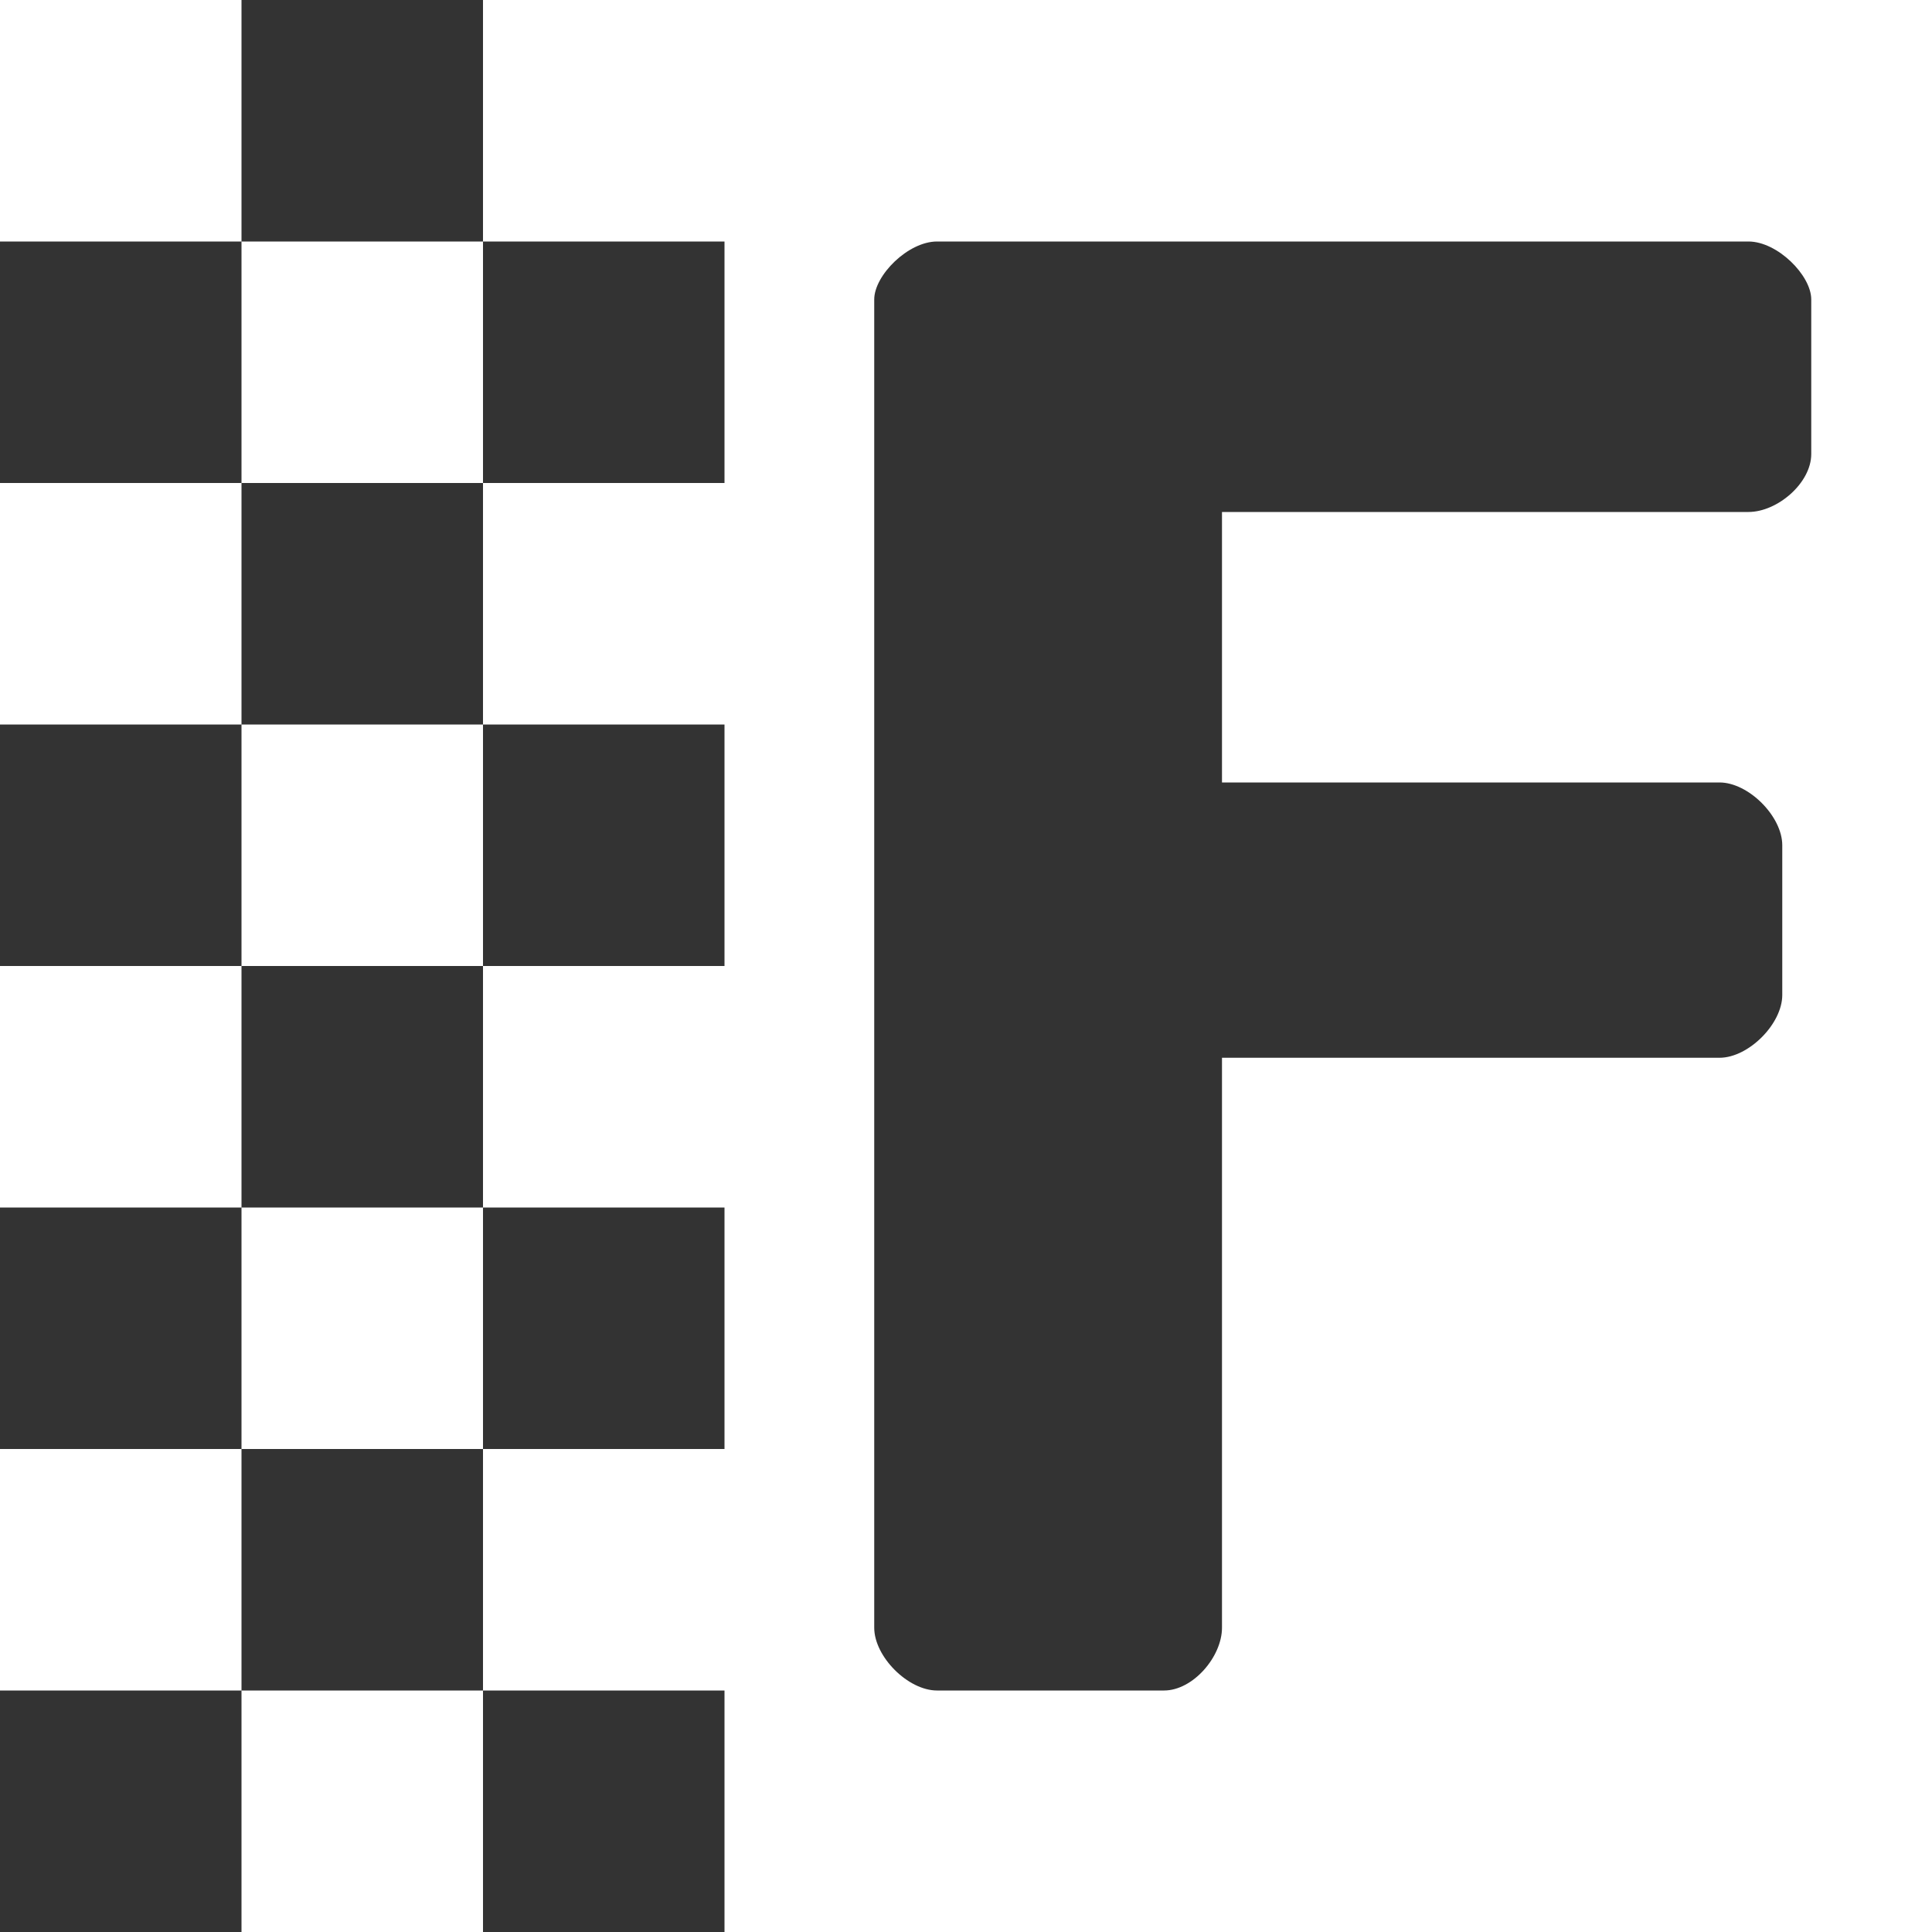 <svg version="1.2" xmlns="http://www.w3.org/2000/svg" viewBox="0 0 40 40" width="40" height="40"><rect x="0" y="0" width="40" height="40" fill="#333333" stroke="none"/><style>.a{fill:#fff}</style><path class="a" d="m19.4 35c1.6 0 3 0 4.7 0 0.6 0 1.2-0.7 1.2-1.3 0-3.8 0-11.8 0-11.8 0 0 7.1 0 10.3 0 0.6 0 1.3-0.7 1.3-1.3 0-1 0-2 0-3.1 0-0.6-0.7-1.3-1.3-1.3-3.4 0-10.3 0-10.3 0v-5.6c0 0 7.3 0 10.9 0 0.6 0 1.3-0.6 1.3-1.2 0-1 0-2.1 0-3.2 0-0.5-0.7-1.2-1.3-1.2-5 0-10.6 0-16.8 0-0.6 0-1.3 0.7-1.3 1.2 0 8.8 0 19.3 0 27.5 0 0.6 0.7 1.3 1.3 1.3zm20.6-35v40h-25v-5h-5v5h-5v-5h-5v-5h5v-5h-5v-5h5v-5h-5v-5h5v-5h-5v-5h5v5h5v-5zm-30 5v5h5v-5zm0 10v5h5v-5zm0 10v5h5v-5zm0-15h-5v5h5zm0 10h-5v5h5zm0 10h-5v5h5z"/></svg>